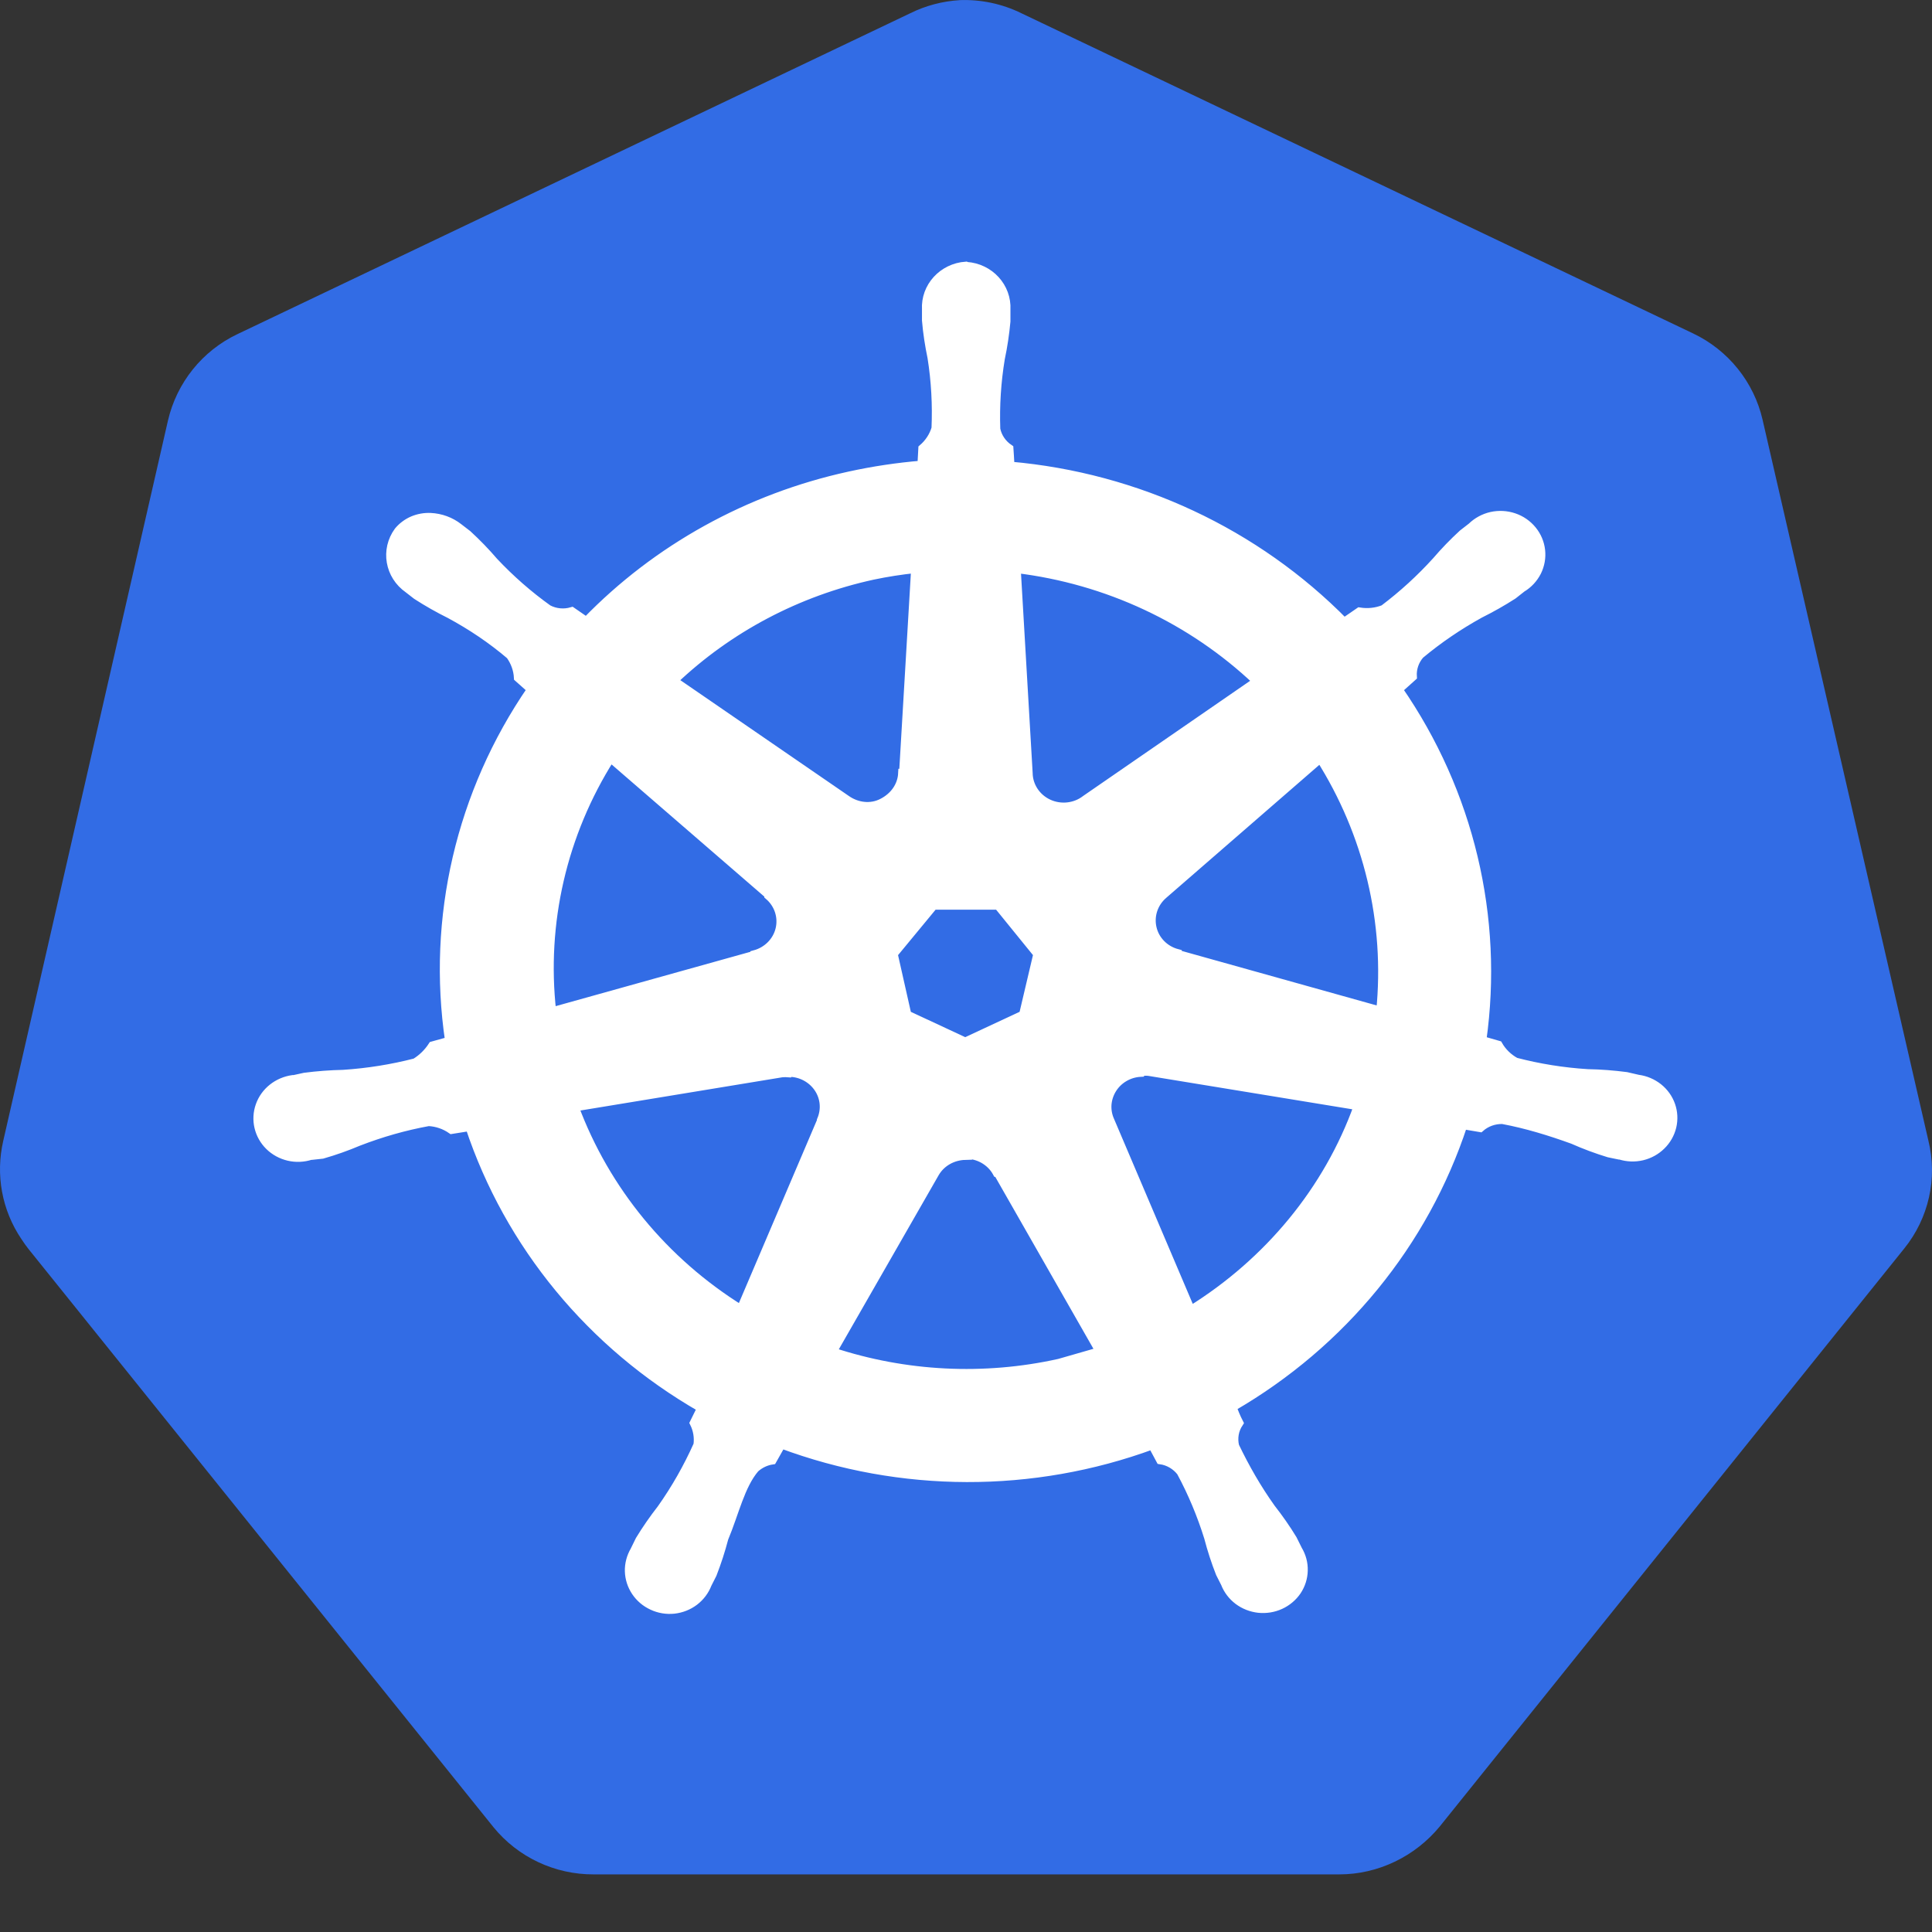 <svg width="28" height="28" viewBox="0 0 28 28" fill="none" xmlns="http://www.w3.org/2000/svg">
<rect x="0" y="0" width="28" height="28" fill="#333333" stroke="none"/>
<g id="Kubernetes" clip-path="url(#clip0_1439_145288)">
<path id="Vector" d="M13.91 0.002C13.66 0.017 13.415 0.081 13.19 0.193L3.44 4.843C2.931 5.085 2.561 5.547 2.434 6.096L0.047 16.534C-0.066 17.023 0.026 17.537 0.31 17.957C0.343 18.008 0.378 18.057 0.415 18.104L7.151 26.48C7.507 26.917 8.042 27.168 8.605 27.165H19.409C19.974 27.166 20.51 26.903 20.865 26.472L27.598 18.094C27.951 17.657 28.083 17.079 27.948 16.532L25.545 6.085C25.419 5.536 25.047 5.075 24.539 4.833L14.805 0.193C14.525 0.055 14.214 -0.011 13.901 0.002H13.91Z" fill="#326CE5"/>
<path id="Vector_2" d="M13.999 3.856C13.663 3.879 13.408 4.158 13.426 4.484V4.643C13.441 4.824 13.469 5.003 13.506 5.181C13.56 5.521 13.579 5.865 13.564 6.208C13.531 6.321 13.464 6.423 13.373 6.501L13.36 6.74C13.006 6.769 12.654 6.822 12.307 6.898C10.85 7.217 9.522 7.951 8.498 9.008L8.288 8.863C8.172 8.897 8.048 8.885 7.942 8.829C7.658 8.626 7.395 8.395 7.157 8.142C7.038 8.003 6.91 7.871 6.775 7.747L6.645 7.647C6.53 7.557 6.388 7.505 6.24 7.498C6.152 7.494 6.064 7.51 5.983 7.544C5.902 7.579 5.831 7.632 5.775 7.699C5.578 7.968 5.642 8.34 5.919 8.533L6.04 8.627C6.195 8.727 6.356 8.818 6.523 8.901C6.832 9.068 7.125 9.264 7.396 9.495C7.465 9.591 7.506 9.704 7.512 9.821L7.703 9.991C6.673 11.49 6.251 13.306 6.515 15.089L6.27 15.157C6.206 15.256 6.121 15.34 6.02 15.402C5.678 15.49 5.328 15.546 4.975 15.569C4.787 15.573 4.601 15.587 4.415 15.611L4.26 15.645H4.242C4.135 15.66 4.034 15.703 3.95 15.77C3.866 15.837 3.803 15.925 3.768 16.025C3.733 16.124 3.727 16.232 3.751 16.334C3.775 16.437 3.828 16.531 3.904 16.606C3.98 16.681 4.077 16.734 4.183 16.759C4.288 16.784 4.399 16.779 4.502 16.746H4.514L4.671 16.729C4.849 16.678 5.024 16.616 5.194 16.544C5.523 16.417 5.863 16.319 6.211 16.256C6.332 16.262 6.447 16.302 6.545 16.37L6.808 16.328C7.377 18.04 8.572 19.491 10.168 20.405L10.061 20.622C10.11 20.721 10.129 20.831 10.114 20.941C9.969 21.265 9.793 21.576 9.586 21.868C9.473 22.013 9.368 22.164 9.273 22.32L9.198 22.473C9.145 22.564 9.117 22.668 9.12 22.772C9.123 22.877 9.156 22.979 9.215 23.067C9.274 23.155 9.356 23.225 9.454 23.27C9.551 23.316 9.66 23.334 9.767 23.323C9.875 23.311 9.977 23.271 10.063 23.206C10.148 23.141 10.213 23.055 10.251 22.956L10.324 22.812C10.39 22.642 10.446 22.469 10.492 22.294C10.647 21.923 10.731 21.525 10.942 21.279C11.012 21.216 11.099 21.174 11.193 21.16L11.324 20.928C13.054 21.573 14.968 21.578 16.702 20.941L16.818 21.157C16.937 21.174 17.044 21.238 17.116 21.331C17.28 21.635 17.413 21.954 17.515 22.282C17.561 22.458 17.617 22.631 17.684 22.801L17.757 22.945C17.795 23.043 17.86 23.129 17.946 23.194C18.031 23.258 18.134 23.298 18.241 23.31C18.349 23.321 18.457 23.304 18.555 23.259C18.653 23.214 18.736 23.144 18.796 23.056C18.854 22.968 18.887 22.866 18.889 22.761C18.892 22.656 18.864 22.552 18.809 22.461L18.733 22.308C18.638 22.152 18.533 22.002 18.42 21.858C18.219 21.576 18.046 21.275 17.895 20.96C17.881 20.903 17.879 20.843 17.889 20.785C17.899 20.726 17.922 20.671 17.955 20.621C17.917 20.547 17.885 20.471 17.858 20.392C19.45 19.471 20.64 18.015 21.203 16.301L21.451 16.343C21.54 16.264 21.658 16.223 21.777 16.226C22.125 16.291 22.465 16.396 22.794 16.515C22.965 16.591 23.14 16.656 23.317 16.71C23.36 16.721 23.421 16.73 23.468 16.741H23.479C23.583 16.774 23.693 16.778 23.799 16.753C23.904 16.728 24 16.675 24.076 16.6C24.153 16.525 24.206 16.431 24.231 16.328C24.255 16.226 24.25 16.119 24.215 16.019C24.18 15.919 24.117 15.831 24.033 15.764C23.948 15.697 23.847 15.654 23.739 15.64L23.57 15.601C23.384 15.577 23.197 15.562 23.009 15.559C22.656 15.537 22.306 15.481 21.965 15.392C21.86 15.335 21.772 15.25 21.713 15.147L21.477 15.079C21.728 13.296 21.297 11.486 20.264 9.992L20.47 9.807C20.462 9.69 20.501 9.575 20.579 9.486C20.847 9.262 21.139 9.064 21.445 8.895C21.611 8.812 21.773 8.721 21.928 8.621L22.056 8.52C22.15 8.464 22.225 8.382 22.274 8.286C22.322 8.189 22.341 8.081 22.329 7.975C22.317 7.868 22.274 7.767 22.205 7.683C22.136 7.599 22.044 7.535 21.939 7.5C21.835 7.465 21.722 7.459 21.614 7.483C21.507 7.507 21.408 7.561 21.33 7.637L21.201 7.737C21.066 7.861 20.938 7.993 20.819 8.132C20.587 8.388 20.332 8.621 20.055 8.83C19.943 8.875 19.82 8.887 19.701 8.868L19.48 9.02C18.202 7.722 16.481 6.915 14.637 6.754C14.637 6.669 14.625 6.542 14.623 6.502C14.525 6.436 14.456 6.335 14.433 6.22C14.421 5.877 14.443 5.534 14.499 5.195C14.537 5.017 14.563 4.839 14.58 4.658V4.488C14.597 4.162 14.344 3.883 14.007 3.86L13.999 3.856ZM13.269 8.241L13.094 11.206H13.081C13.072 11.39 12.961 11.546 12.79 11.634C12.62 11.723 12.418 11.696 12.265 11.588L9.758 9.865C10.556 9.105 11.557 8.576 12.649 8.338C12.853 8.295 13.06 8.263 13.267 8.241H13.269ZM14.729 8.241C16.045 8.4 17.271 8.974 18.22 9.874L15.736 11.587C15.583 11.706 15.373 11.729 15.196 11.648C15.018 11.566 14.904 11.393 14.902 11.203L14.729 8.241ZM8.848 10.981L11.141 12.965V12.978C11.284 13.099 11.346 13.286 11.304 13.465C11.262 13.645 11.12 13.786 10.939 13.835V13.843L7.997 14.664C7.852 13.378 8.151 12.082 8.849 10.98L8.848 10.981ZM19.132 10.981C19.829 12.08 20.137 13.369 20.009 14.654L17.063 13.83V13.819C16.879 13.771 16.739 13.629 16.698 13.45C16.657 13.271 16.718 13.085 16.861 12.963L19.136 10.987L19.132 10.981ZM13.529 13.12H14.467L15.04 13.826L14.832 14.709L13.989 15.102L13.145 14.709L12.946 13.826L13.529 13.12ZM16.534 15.529C16.573 15.525 16.621 15.525 16.652 15.529L19.685 16.026C19.248 17.248 18.384 18.292 17.257 18.991L16.085 16.237C16.052 16.163 16.039 16.083 16.045 16.003C16.052 15.923 16.078 15.846 16.122 15.777C16.165 15.709 16.225 15.652 16.296 15.611C16.367 15.57 16.448 15.546 16.53 15.542L16.534 15.529ZM11.438 15.542C11.61 15.544 11.768 15.63 11.862 15.769C11.956 15.909 11.97 16.083 11.903 16.236V16.247L10.738 18.979C9.622 18.285 8.775 17.254 8.324 16.044L11.332 15.549C11.365 15.546 11.399 15.546 11.433 15.549L11.438 15.542ZM13.979 16.73C14.075 16.727 14.17 16.75 14.253 16.796C14.336 16.843 14.404 16.91 14.449 16.992H14.461L15.943 19.587L15.351 19.757C14.26 19.999 13.122 19.942 12.062 19.592L13.55 16.997C13.64 16.844 13.806 16.751 13.987 16.746L13.979 16.73Z" fill="white" stroke="white" stroke-width="0.128"/>
</g>
<defs>
<clipPath id="clip0_1439_145288">
<rect width="28" height="27.165" fill="white"/>
</clipPath>
</defs>
</svg>
